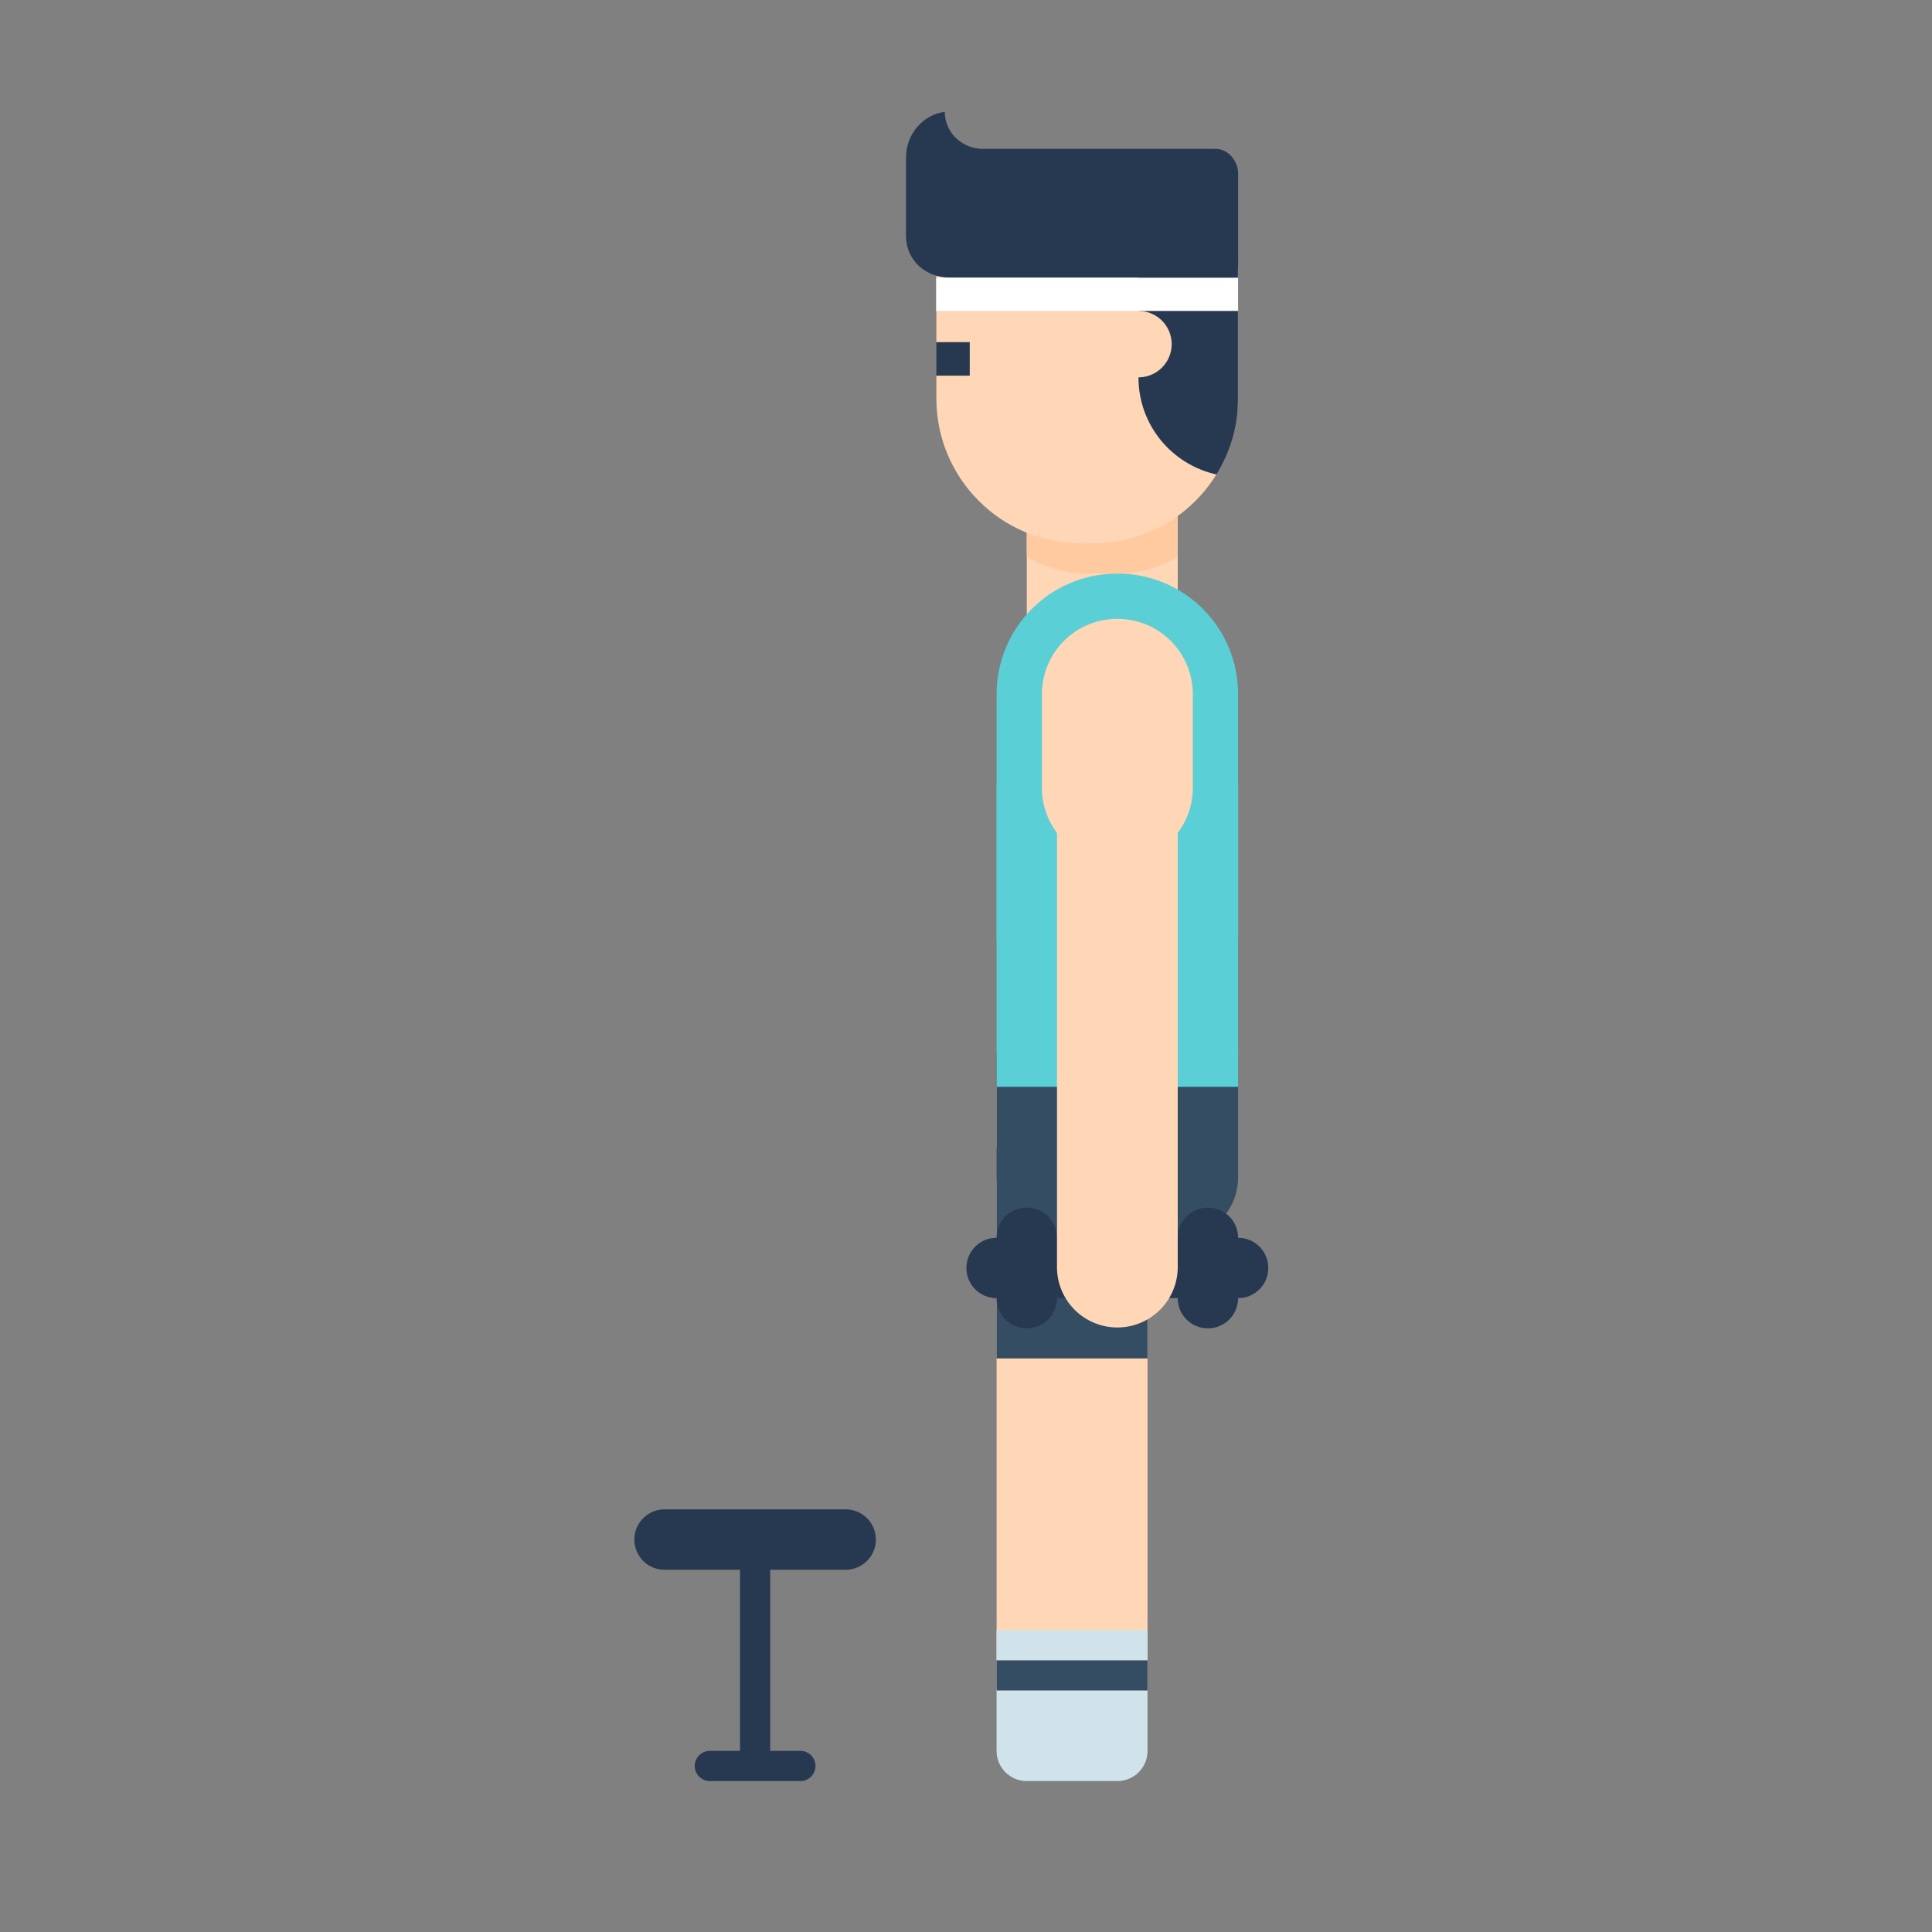 <?xml version="1.0" encoding="UTF-8" standalone="no"?>
<svg xmlns:dc="http://purl.org/dc/elements/1.1/" xmlns:cc="http://creativecommons.org/ns#" xmlns:rdf="http://www.w3.org/1999/02/22-rdf-syntax-ns#" xmlns:svg="http://www.w3.org/2000/svg" xmlns="http://www.w3.org/2000/svg" xmlns:sodipodi="http://sodipodi.sourceforge.net/DTD/sodipodi-0.dtd" xmlns:inkscape="http://www.inkscape.org/namespaces/inkscape" width="64" height="64" viewBox="0 0 64 64" id="svg7251" version="1.1" inkscape:version="0.91 r13725" sodipodi:docname="6.svg">
  <rect x="0" y="0" width="64" height="64" fill="#808080" stroke="none"/>
  <defs id="defs7253"/>
  <sodipodi:namedview id="base" pagecolor="#ffffff" bordercolor="#666666" borderopacity="1.0" inkscape:pageopacity="0.0" inkscape:pageshadow="2" inkscape:zoom="7.9195959" inkscape:cx="14.76678" inkscape:cy="28.489503" inkscape:document-units="px" inkscape:current-layer="layer1" showgrid="true" units="px" inkscape:snap-bbox="true" inkscape:bbox-paths="true" inkscape:bbox-nodes="true" inkscape:snap-bbox-edge-midpoints="true" inkscape:snap-bbox-midpoints="true" inkscape:window-width="1366" inkscape:window-height="705" inkscape:window-x="-8" inkscape:window-y="-8" inkscape:window-maximized="1">
    <inkscape:grid type="xygrid" id="grid7259"/>
  </sodipodi:namedview>
  
  <g inkscape:label="Layer 1" inkscape:groupmode="layer" id="layer1" transform="translate(0,-988.362)">
    <g transform="translate(147.139,-1241.965)" id="g7971">
      <path inkscape:connector-curvature="0" id="path7549" d="m -114.125,2266.326 0,20 5,0 0,-20 -5,0 z" style="color:#000000;font-style:normal;font-variant:normal;font-weight:normal;font-stretch:normal;font-size:medium;line-height:normal;font-family:sans-serif;text-indent:0;text-align:start;text-decoration:none;text-decoration-line:none;text-decoration-style:solid;text-decoration-color:#000000;letter-spacing:normal;word-spacing:normal;text-transform:none;direction:ltr;block-progression:tb;writing-mode:lr-tb;baseline-shift:baseline;text-anchor:start;white-space:normal;clip-rule:nonzero;display:inline;overflow:visible;visibility:visible;opacity:1;isolation:auto;mix-blend-mode:normal;color-interpolation:sRGB;color-interpolation-filters:linearRGB;solid-color:#000000;solid-opacity:1;fill:#ffd6b6;fill-opacity:1;fill-rule:evenodd;stroke:none;stroke-width:5;stroke-linecap:butt;stroke-linejoin:miter;stroke-miterlimit:4;stroke-dasharray:none;stroke-dashoffset:0;stroke-opacity:1;color-rendering:auto;image-rendering:auto;shape-rendering:auto;text-rendering:auto;enable-background:accumulate"/>
      <path inkscape:connector-curvature="0" id="path7551" d="m -110.662,2244.791 a 2.5,2.5 0 0 0 -2.463,2.535 l 0,6 a 2.5,2.5 0 1 0 5,0 l 0,-6 a 2.5,2.5 0 0 0 -2.537,-2.535 z" style="color:#000000;font-style:normal;font-variant:normal;font-weight:normal;font-stretch:normal;font-size:medium;line-height:normal;font-family:sans-serif;text-indent:0;text-align:start;text-decoration:none;text-decoration-line:none;text-decoration-style:solid;text-decoration-color:#000000;letter-spacing:normal;word-spacing:normal;text-transform:none;direction:ltr;block-progression:tb;writing-mode:lr-tb;baseline-shift:baseline;text-anchor:start;white-space:normal;clip-rule:nonzero;display:inline;overflow:visible;visibility:visible;opacity:1;isolation:auto;mix-blend-mode:normal;color-interpolation:sRGB;color-interpolation-filters:linearRGB;solid-color:#000000;solid-opacity:1;fill:#ffd6b6;fill-opacity:1;fill-rule:evenodd;stroke:none;stroke-width:5;stroke-linecap:round;stroke-linejoin:round;stroke-miterlimit:4;stroke-dasharray:none;stroke-dashoffset:0;stroke-opacity:1;color-rendering:auto;image-rendering:auto;shape-rendering:auto;text-rendering:auto;enable-background:accumulate"/>
      <path inkscape:connector-curvature="0" id="rect7553" d="m -112.125,2263.327 4,0 c 1.108,0 2,0.892 2,2 l 0,4.003 c 0,1.108 -0.892,2 -2,2 l -4,0 c -1.108,0 -2,-0.892 -2,-2 l 0,-4.003 c 0,-1.108 0.892,-2 2,-2 z" style="fill:#354d62;fill-opacity:1;stroke:none;stroke-width:0.5;stroke-linecap:round;stroke-linejoin:round;stroke-miterlimit:4;stroke-dasharray:none;stroke-opacity:1"/>
      <path inkscape:connector-curvature="0" id="rect7555" d="m -110.125,2249.327 c 2.216,0 4,1.784 4,4 l 0,8 c 0,2.216 -1.784,4 -4,4 -2.216,0 -4,-1.784 -4,-4 l 0,-8 c 0,-2.216 1.784,-4 4,-4 z" style="fill:#5acfd6;fill-opacity:1;stroke:none;stroke-width:0.5;stroke-linecap:round;stroke-linejoin:round;stroke-miterlimit:4;stroke-dasharray:none;stroke-opacity:1"/>
      <path inkscape:connector-curvature="0" id="rect7557" d="m -113.126,2285.327 3,0 c 0.554,0 1,0.446 1,1 l 0,2 c 0,0.554 -0.446,1 -1,1 l -3,0 c -0.554,0 -1,-0.446 -1,-1 l 0,-2 c 0,-0.554 0.446,-1 1,-1 z" style="fill:#d0e3eb;fill-opacity:1;stroke:none;stroke-width:4;stroke-opacity:1"/>
      <path inkscape:connector-curvature="0" id="rect7559" d="m -114.126,2284.327 5,0 0,1 -5,0 z" style="fill:#d0e3eb;fill-opacity:1;stroke:none;stroke-width:4;stroke-opacity:1"/>
      <path inkscape:connector-curvature="0" id="rect7561" d="m -114.126,2285.327 5,0 0,1 -5,0 z" style="fill:#354d62;fill-opacity:1;stroke:none;stroke-width:4;stroke-opacity:1"/>
      <path inkscape:connector-curvature="0" id="rect7563" d="m -114.125,2256.327 8,0 0,10.003 -8,0 z" style="fill:#5acfd6;fill-opacity:1;stroke:none;stroke-width:0.5;stroke-linecap:round;stroke-linejoin:round;stroke-miterlimit:4;stroke-dasharray:none;stroke-opacity:1"/>
      <path inkscape:connector-curvature="0" id="rect7565" d="m -110.125,2250.827 c 1.385,0 2.5,1.115 2.5,2.5 l 0,3.09 c 0,1.385 -1.115,2.5 -2.5,2.5 -1.385,0 -2.5,-1.115 -2.5,-2.5 l 0,-3.09 c 0,-1.385 1.115,-2.5 2.5,-2.5 z" style="fill:#ffd6b6;fill-opacity:1;stroke:none;stroke-width:0.5;stroke-linecap:round;stroke-linejoin:round;stroke-miterlimit:4;stroke-dasharray:none;stroke-opacity:1"/>
      <path inkscape:connector-curvature="0" id="path7569" d="m -112.995,2246.038 a 2.5,2.5 0 0 0 -0.131,0.826 l 0,1.902 c 0.591,0.346 1.269,0.561 2,0.561 l 1,0 c 0.731,0 1.409,-0.214 2,-0.561 l 0,-1.902 a 2.5,2.5 0 0 0 -0.131,-0.826 c -0.28,0.76 -0.997,1.289 -1.869,1.289 l -1,0 c -0.872,0 -1.589,-0.529 -1.869,-1.289 z" style="color:#000000;font-style:normal;font-variant:normal;font-weight:normal;font-stretch:normal;font-size:medium;line-height:normal;font-family:sans-serif;text-indent:0;text-align:start;text-decoration:none;text-decoration-line:none;text-decoration-style:solid;text-decoration-color:#000000;letter-spacing:normal;word-spacing:normal;text-transform:none;direction:ltr;writing-mode:lr-tb;baseline-shift:baseline;text-anchor:start;white-space:normal;clip-rule:nonzero;display:inline;overflow:visible;visibility:visible;opacity:1;isolation:auto;mix-blend-mode:normal;color-interpolation:sRGB;color-interpolation-filters:linearRGB;solid-color:#000000;solid-opacity:1;fill:#ffcaa0;fill-opacity:1;fill-rule:evenodd;stroke:none;stroke-width:5;stroke-linecap:round;stroke-linejoin:round;stroke-miterlimit:4;stroke-dasharray:none;stroke-dashoffset:0;stroke-opacity:1;color-rendering:auto;image-rendering:auto;shape-rendering:auto;text-rendering:auto;enable-background:accumulate"/>
      <path style="fill:#ffd6b6;fill-opacity:1" inkscape:connector-curvature="0" id="path7571" class="st3" d="m -106.131,2237.327 0,6.197 c 0,2.653 -2.15,4.803 -4.803,4.803 l -0.384,0 c -2.653,0 -4.803,-2.15 -4.803,-4.803 l 0,-6.197" sodipodi:nodetypes="cssssc"/>
      <path sodipodi:nodetypes="cscsssccsssscc" style="fill:#273951;fill-opacity:1" inkscape:connector-curvature="0" id="path7579" class="st6" d="m -113.276,2235.26 -1.283,0 c -0.705,0 -1.276,-0.525 -1.283,-1.228 -0.724,0.09 -1.284,0.749 -1.284,1.497 l 0,2.616 c 0,0.81 0.657,1.381 1.467,1.381 l 2.567,0 1.65,0 4.767,0 c 0.304,0 0.55,-0.166 0.55,-0.468 l 0,-2.988 c 0,-0.404 -0.328,-0.81 -0.733,-0.81 l -3.85,0 z"/>
      <path inkscape:connector-curvature="0" id="path7585" d="m -108.663,2237.436 c -0.469,0.57 -0.763,1.291 -0.763,2.09 l 0,3.3 c 0,1.581 1.104,2.892 2.585,3.218 0.443,-0.722 0.711,-1.563 0.711,-2.473 l 0,-6.136 z" style="fill:#273951;fill-opacity:1;stroke:none;stroke-width:5;stroke-linecap:round;stroke-linejoin:round;stroke-miterlimit:4;stroke-dasharray:none;stroke-opacity:1"/>
      <path inkscape:connector-curvature="0" id="circle7587" d="m -108.326,2241.727 a 1.1,1.1 0 0 1 -1.1,1.1 1.1,1.1 0 0 1 -1.1,-1.1 1.1,1.1 0 0 1 1.1,-1.1 1.1,1.1 0 0 1 1.1,1.1 z" style="fill:#ffd6b6;fill-opacity:1;stroke:none;stroke-width:5;stroke-linecap:round;stroke-linejoin:round;stroke-miterlimit:4;stroke-dasharray:none;stroke-opacity:1"/>
      <path inkscape:connector-curvature="0" id="path7599" d="m -116.126,2242.216 1.111,0" style="fill:none;fill-rule:evenodd;stroke:#273951;stroke-width:1.111px;stroke-linecap:butt;stroke-linejoin:miter;stroke-opacity:1"/>
      <path inkscape:connector-curvature="0" id="rect7601" d="m -116.126,2239.527 10,0 0,1.1 -10,0 z" style="fill:#ffffff;fill-opacity:1;stroke:none;stroke-width:5;stroke-linecap:round;stroke-linejoin:round;stroke-miterlimit:4;stroke-dasharray:none;stroke-opacity:1"/>
      <path inkscape:connector-curvature="0" id="rect7604" d="m -114.126,2268.327 5,0 0,7 -5,0 z" style="fill:#354d62;fill-opacity:1;stroke:none;stroke-width:5;stroke-linecap:round;stroke-linejoin:round;stroke-miterlimit:4;stroke-dasharray:none;stroke-opacity:1"/>
      <path inkscape:connector-curvature="0" id="rect7606" d="m -114.126,2271.33 8,0 c 0.554,0 1,0.446 1,1 0,0.554 -0.446,1 -1,1 l -8,0 c -0.554,0 -1,-0.446 -1,-1 0,-0.554 0.446,-1 1,-1 z" style="fill:#273951;fill-opacity:1"/>
      <path inkscape:connector-curvature="0" id="rect7608" d="m -107.126,2270.33 2e-5,0 c 0.554,0 1,0.446 1,1 l 0,2 c 0,0.554 -0.446,1 -1,1 l -2e-5,0 c -0.554,0 -1,-0.446 -1,-1 l 0,-2 c 0,-0.554 0.446,-1 1,-1 z" style="fill:#273951;fill-opacity:1"/>
      <path inkscape:connector-curvature="0" id="rect7610" d="m -113.126,2270.33 2e-5,0 c 0.554,0 1,0.446 1,1 l 0,2 c 0,0.554 -0.446,1 -1,1 l -2e-5,0 c -0.554,0 -1,-0.446 -1,-1 l 0,-2 c 0,-0.554 0.446,-1 1,-1 z" style="fill:#273951;fill-opacity:1"/>
      <path inkscape:connector-curvature="0" id="path7613" d="m -110.156,2252.301 a 2,2 0 0 0 -1.969,2.029 l 0,17.971 a 2,2 0 1 0 4,0 l 0,-17.971 a 2,2 0 0 0 -2.031,-2.029 z" style="color:#000000;font-style:normal;font-variant:normal;font-weight:normal;font-stretch:normal;font-size:medium;line-height:normal;font-family:sans-serif;text-indent:0;text-align:start;text-decoration:none;text-decoration-line:none;text-decoration-style:solid;text-decoration-color:#000000;letter-spacing:normal;word-spacing:normal;text-transform:none;direction:ltr;block-progression:tb;writing-mode:lr-tb;baseline-shift:baseline;text-anchor:start;white-space:normal;clip-rule:nonzero;display:inline;overflow:visible;visibility:visible;opacity:1;isolation:auto;mix-blend-mode:normal;color-interpolation:sRGB;color-interpolation-filters:linearRGB;solid-color:#000000;solid-opacity:1;fill:#ffd6b6;fill-opacity:1;fill-rule:evenodd;stroke:none;stroke-width:4;stroke-linecap:round;stroke-linejoin:round;stroke-miterlimit:4;stroke-dasharray:none;stroke-dashoffset:0;stroke-opacity:1;color-rendering:auto;image-rendering:auto;shape-rendering:auto;text-rendering:auto;enable-background:accumulate"/>
      <path id="path7615" d="m -125.125,2280.327 a 1,1 0 1 0 0,2 l 2.5,0 0,6 -1,0 a 0.5,0.5 0 1 0 0,1 l 3,0 a 0.5,0.5 0 1 0 0,-1 l -1,0 0,-6 2.5,0 a 1,1 0 1 0 0,-2 l -6,0 z" style="color:#000000;font-style:normal;font-variant:normal;font-weight:normal;font-stretch:normal;font-size:medium;line-height:normal;font-family:sans-serif;text-indent:0;text-align:start;text-decoration:none;text-decoration-line:none;text-decoration-style:solid;text-decoration-color:#000000;letter-spacing:normal;word-spacing:normal;text-transform:none;direction:ltr;writing-mode:lr-tb;baseline-shift:baseline;text-anchor:start;white-space:normal;clip-rule:nonzero;display:inline;overflow:visible;visibility:visible;opacity:1;isolation:auto;mix-blend-mode:normal;color-interpolation:sRGB;color-interpolation-filters:linearRGB;solid-color:#000000;solid-opacity:1;fill:#273951;fill-opacity:1;fill-rule:nonzero;stroke:none;stroke-width:2;stroke-linecap:round;stroke-linejoin:round;stroke-miterlimit:4;stroke-dasharray:none;stroke-dashoffset:0;stroke-opacity:1;color-rendering:auto;image-rendering:auto;shape-rendering:auto;text-rendering:auto;enable-background:accumulate" inkscape:connector-curvature="0"/>
    </g>
  </g>

	</svg>
